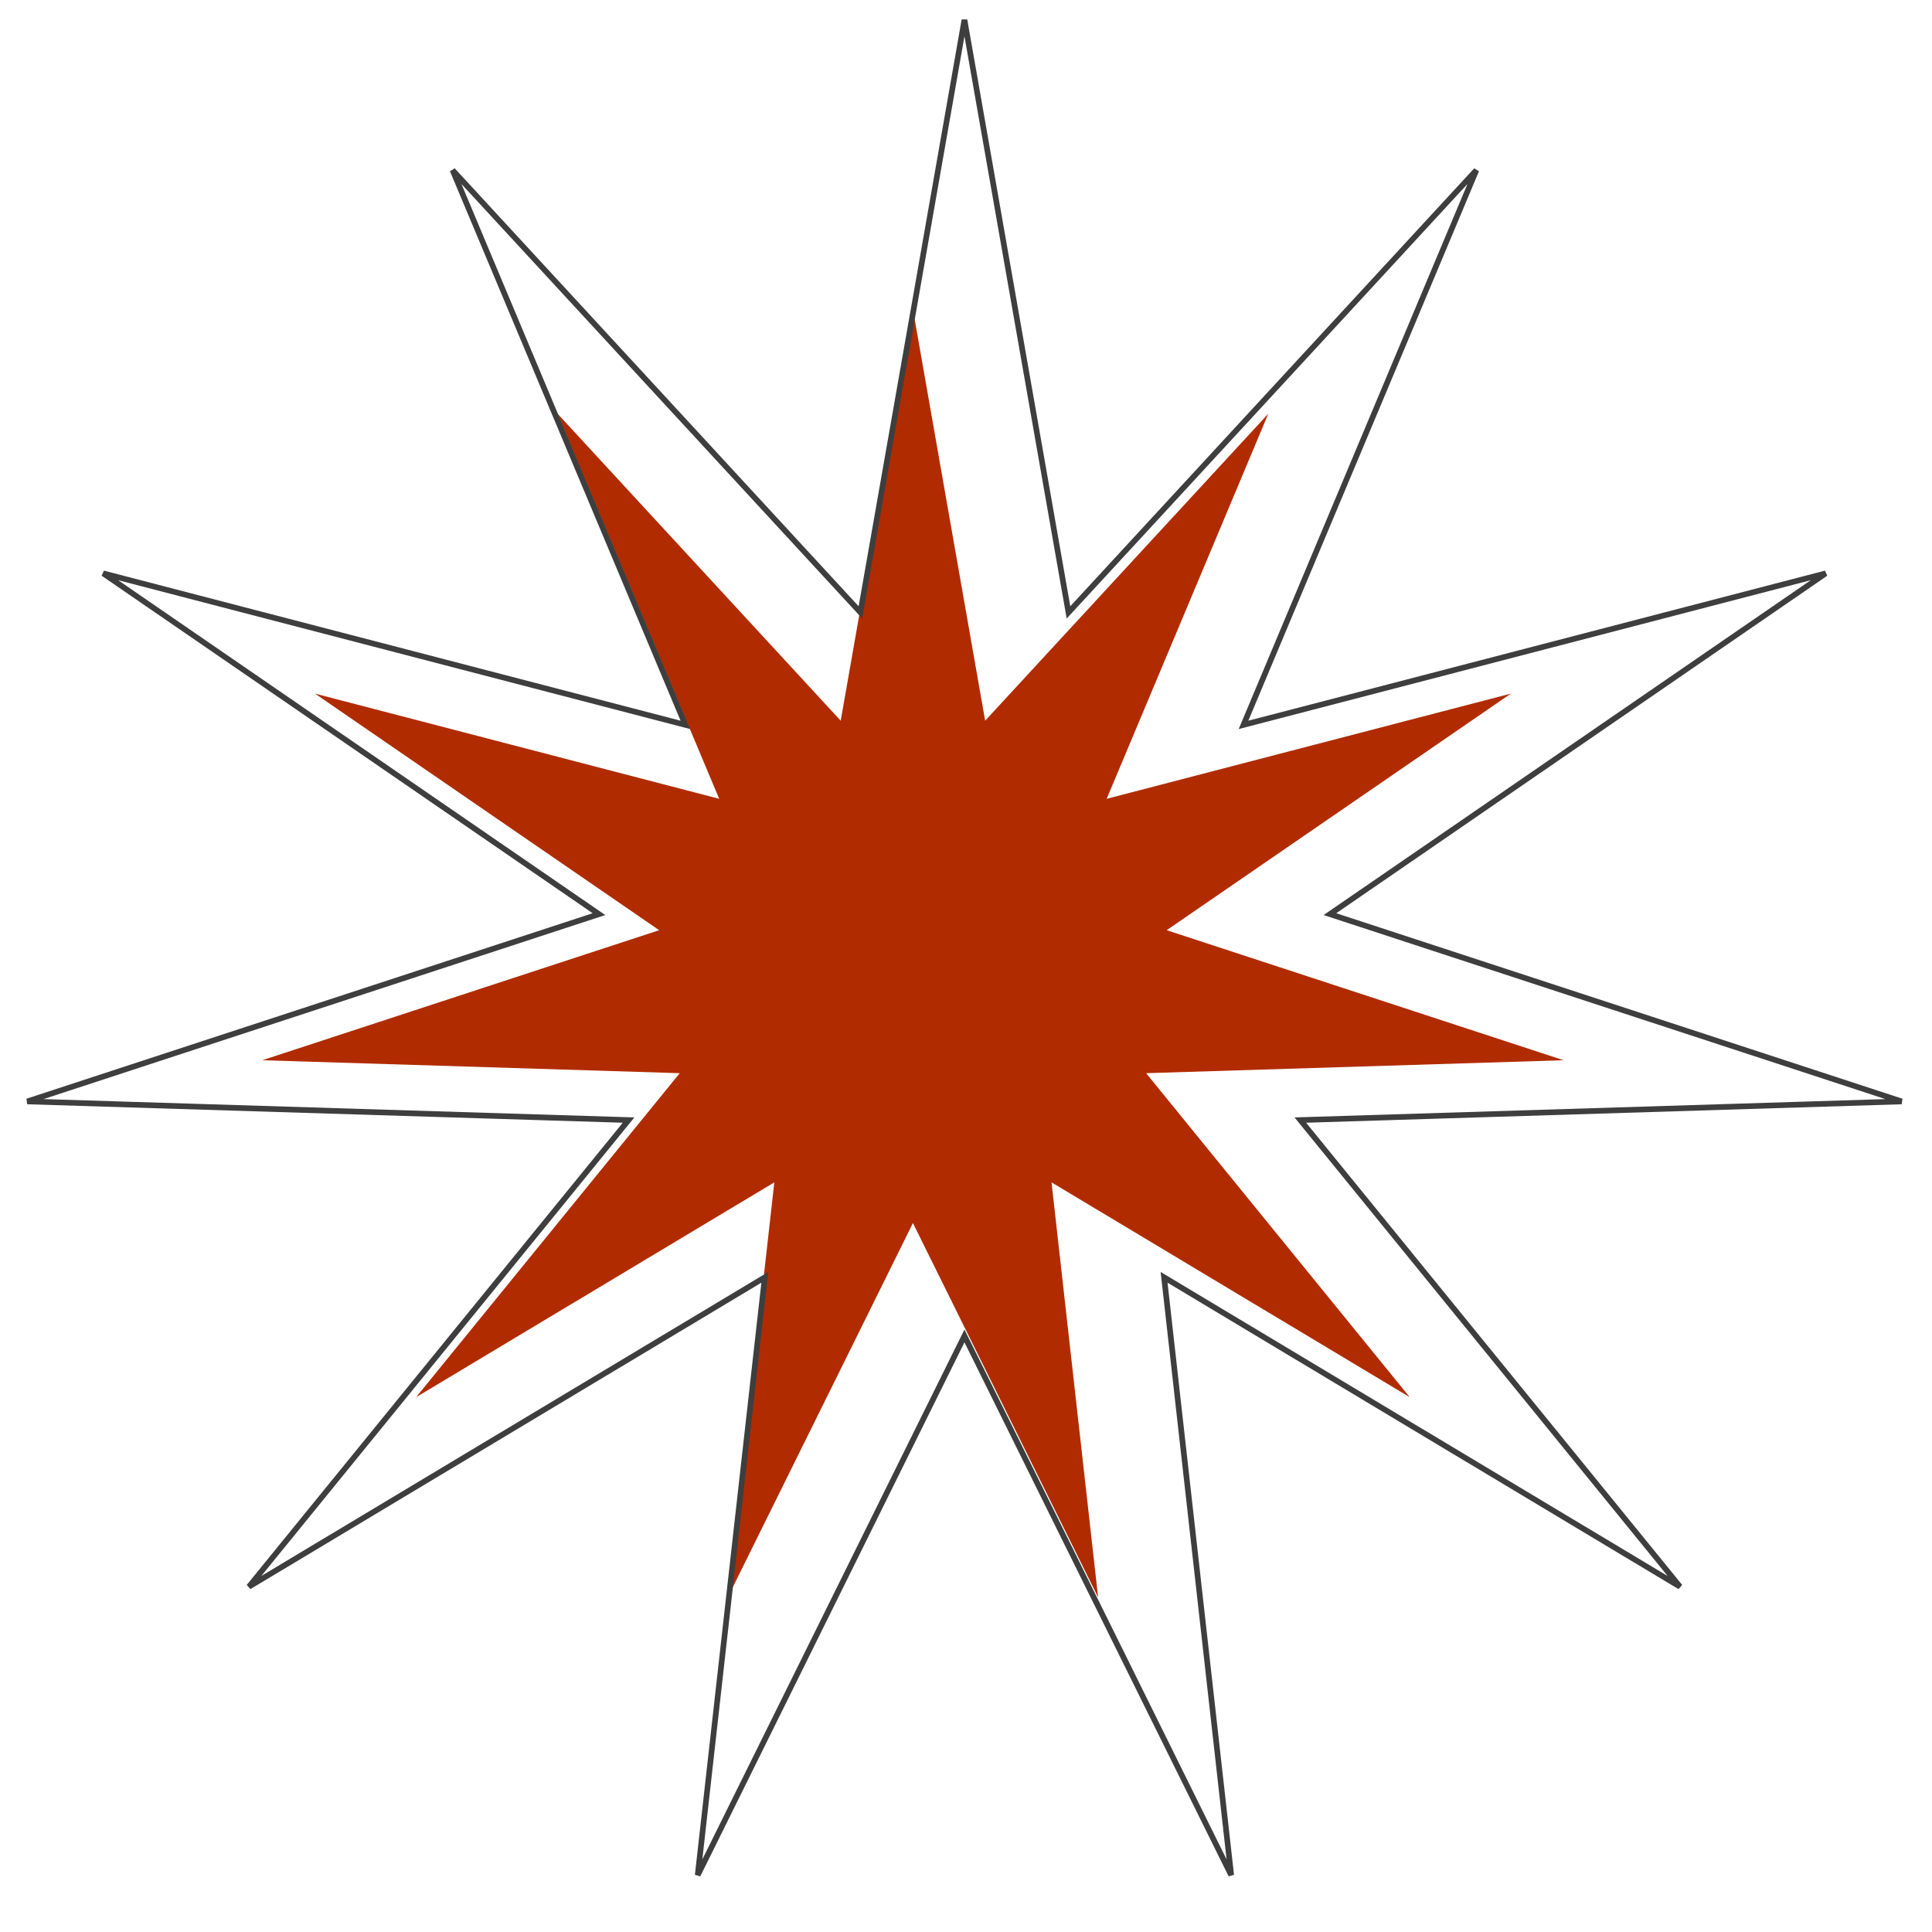 <svg width="341" height="341" viewBox="0 0 341 341" fill="none" xmlns="http://www.w3.org/2000/svg">
<path d="M161.133 54.6L173.881 127.205L223.859 73.018L195.329 140.99L266.67 122.424L205.921 164.181L275.973 187.132L202.292 189.418L248.816 246.599L185.596 208.686L193.82 281.942L161.133 215.869L128.446 281.942L136.67 208.686L73.45 246.599L119.974 189.418L46.293 187.132L116.345 164.181L55.596 122.424L126.937 140.99L98.407 73.018L148.385 127.205L161.133 54.6Z" fill="#B12B00"/>
<path d="M188.414 107.093L188.588 108.089L189.274 107.346L260.573 30.041L219.872 127.01L219.481 127.942L220.459 127.688L322.234 101.202L235.569 160.773L234.736 161.346L235.696 161.661L335.634 194.403L230.52 197.663L229.51 197.694L230.148 198.478L296.519 280.053L206.329 225.967L205.462 225.447L205.575 226.451L217.307 330.959L170.676 236.699L170.227 235.793L169.779 236.699L123.148 330.959L134.88 226.451L134.993 225.447L134.126 225.967L43.936 280.053L110.307 198.478L110.945 197.694L109.935 197.663L4.821 194.403L104.758 161.661L105.719 161.346L104.886 160.773L18.221 101.202L119.996 127.688L120.974 127.942L120.583 127.01L79.882 30.041L151.181 107.346L151.866 108.089L152.041 107.093L170.227 3.513L188.414 107.093Z" stroke="#3E3E3E"/>
</svg>
